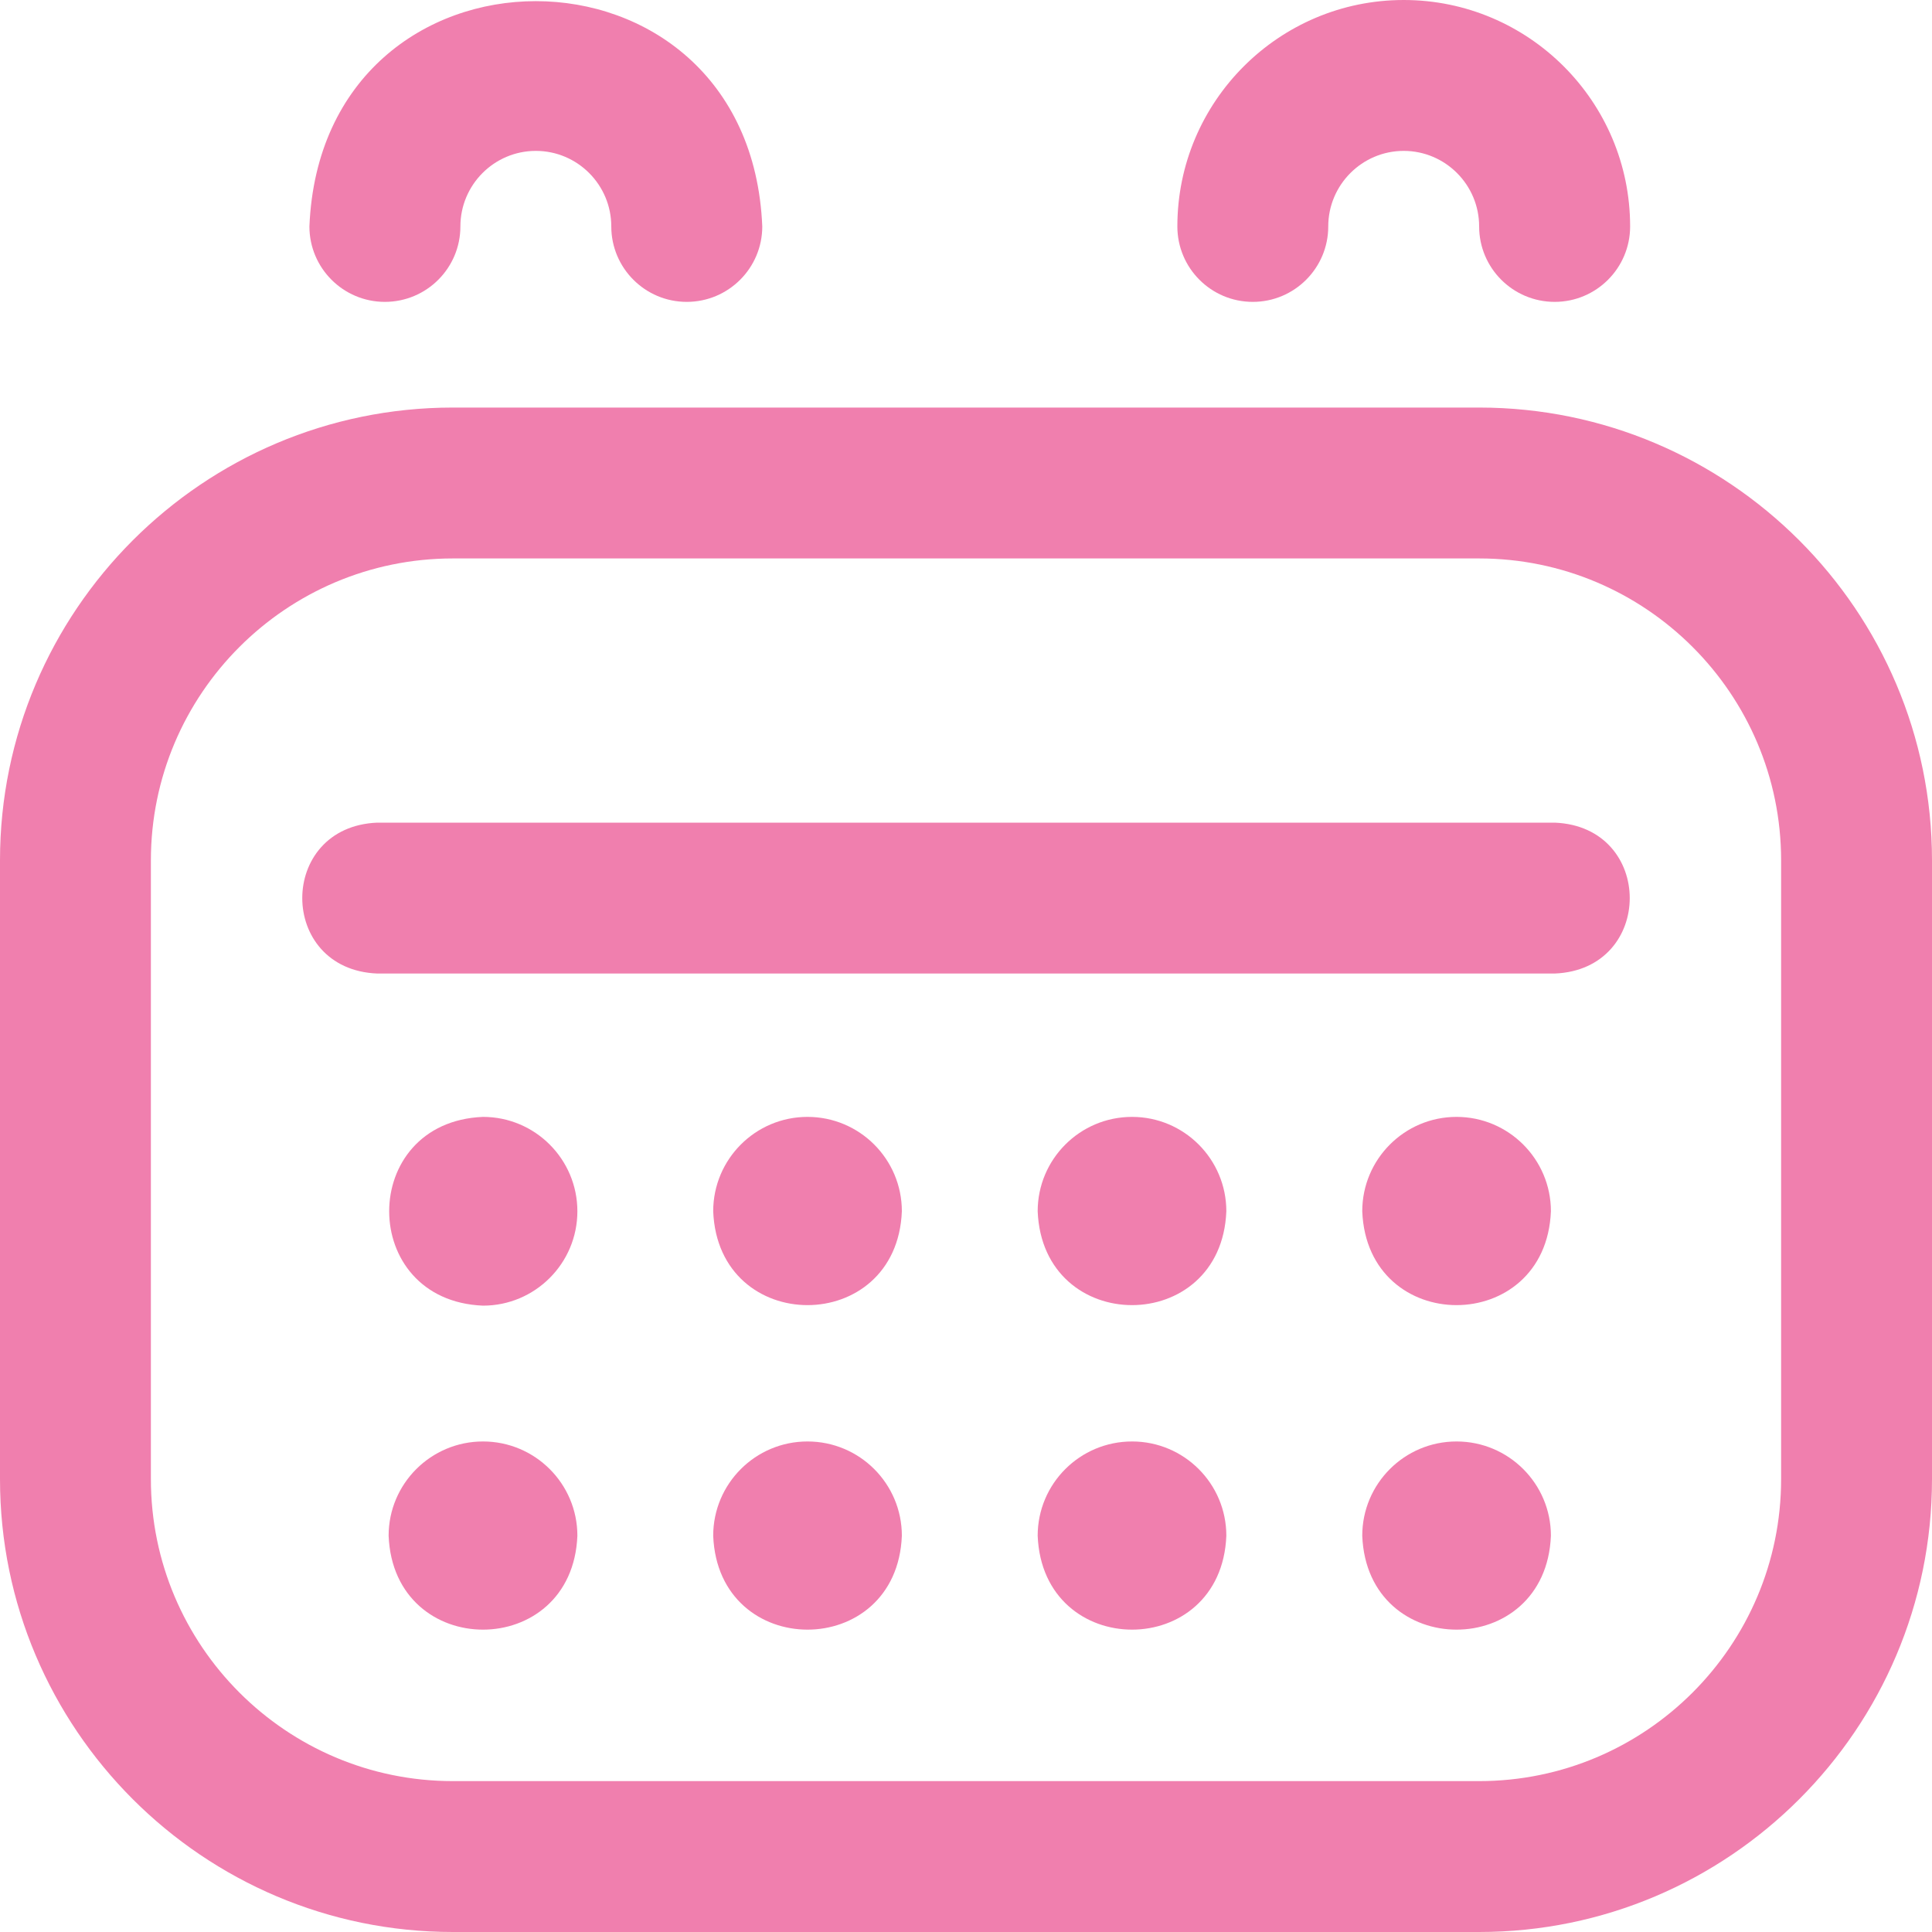 <svg width="20" height="20" viewBox="0 0 20 20" fill="none" xmlns="http://www.w3.org/2000/svg">
<path d="M5.977 12.539C5.977 13.078 5.539 13.516 5 13.516C3.705 13.464 3.705 11.614 5 11.562C5.539 11.562 5.977 12 5.977 12.539ZM8.359 11.562C7.82 11.562 7.383 12 7.383 12.539C7.434 13.835 9.285 13.834 9.336 12.539C9.336 12 8.899 11.562 8.359 11.562ZM11.719 11.562C11.179 11.562 10.742 12 10.742 12.539C10.794 13.835 12.644 13.834 12.695 12.539C12.695 12 12.258 11.562 11.719 11.562ZM5 14.922C4.461 14.922 4.023 15.359 4.023 15.898C4.075 17.194 5.925 17.194 5.977 15.898C5.977 15.359 5.539 14.922 5 14.922ZM8.359 14.922C7.82 14.922 7.383 15.359 7.383 15.898C7.434 17.194 9.285 17.194 9.336 15.898C9.336 15.359 8.899 14.922 8.359 14.922ZM11.719 14.922C11.179 14.922 10.742 15.359 10.742 15.898C10.794 17.194 12.644 17.194 12.695 15.898C12.695 15.359 12.258 14.922 11.719 14.922ZM15.078 14.922C14.539 14.922 14.102 15.359 14.102 15.898C14.153 17.194 16.003 17.194 16.055 15.898C16.055 15.359 15.617 14.922 15.078 14.922ZM20 8.906V15.312C20 17.897 17.897 20 15.312 20H4.688C2.103 20 0 17.897 0 15.312V8.906C0 6.322 2.103 4.219 4.688 4.219H15.312C17.897 4.219 20 6.322 20 8.906ZM18.438 8.906C18.438 7.183 17.036 5.781 15.312 5.781H4.688C2.964 5.781 1.562 7.183 1.562 8.906V15.312C1.562 17.036 2.964 18.438 4.688 18.438H15.312C17.036 18.438 18.438 17.036 18.438 15.312V8.906ZM16.094 8.516H3.906C2.87 8.557 2.87 10.037 3.906 10.078H16.094C17.13 10.037 17.13 8.557 16.094 8.516ZM7.891 2.344C7.891 2.775 7.541 3.125 7.109 3.125C6.678 3.125 6.328 2.775 6.328 2.344C6.328 1.913 5.978 1.562 5.547 1.562C5.116 1.562 4.766 1.913 4.766 2.344C4.766 2.775 4.416 3.125 3.984 3.125C3.553 3.125 3.203 2.775 3.203 2.344C3.332 -0.766 7.762 -0.765 7.891 2.344ZM14.531 0C13.239 0 12.188 1.051 12.188 2.344C12.188 2.775 12.537 3.125 12.969 3.125C13.4 3.125 13.75 2.775 13.75 2.344C13.75 1.913 14.101 1.562 14.531 1.562C14.962 1.562 15.312 1.913 15.312 2.344C15.312 2.775 15.662 3.125 16.094 3.125C16.525 3.125 16.875 2.775 16.875 2.344C16.875 1.051 15.824 0 14.531 0ZM15.078 11.562C14.539 11.562 14.102 12 14.102 12.539C14.153 13.835 16.003 13.834 16.055 12.539C16.055 12 15.617 11.562 15.078 11.562Z" fill="#F07FAE"/>
</svg>
